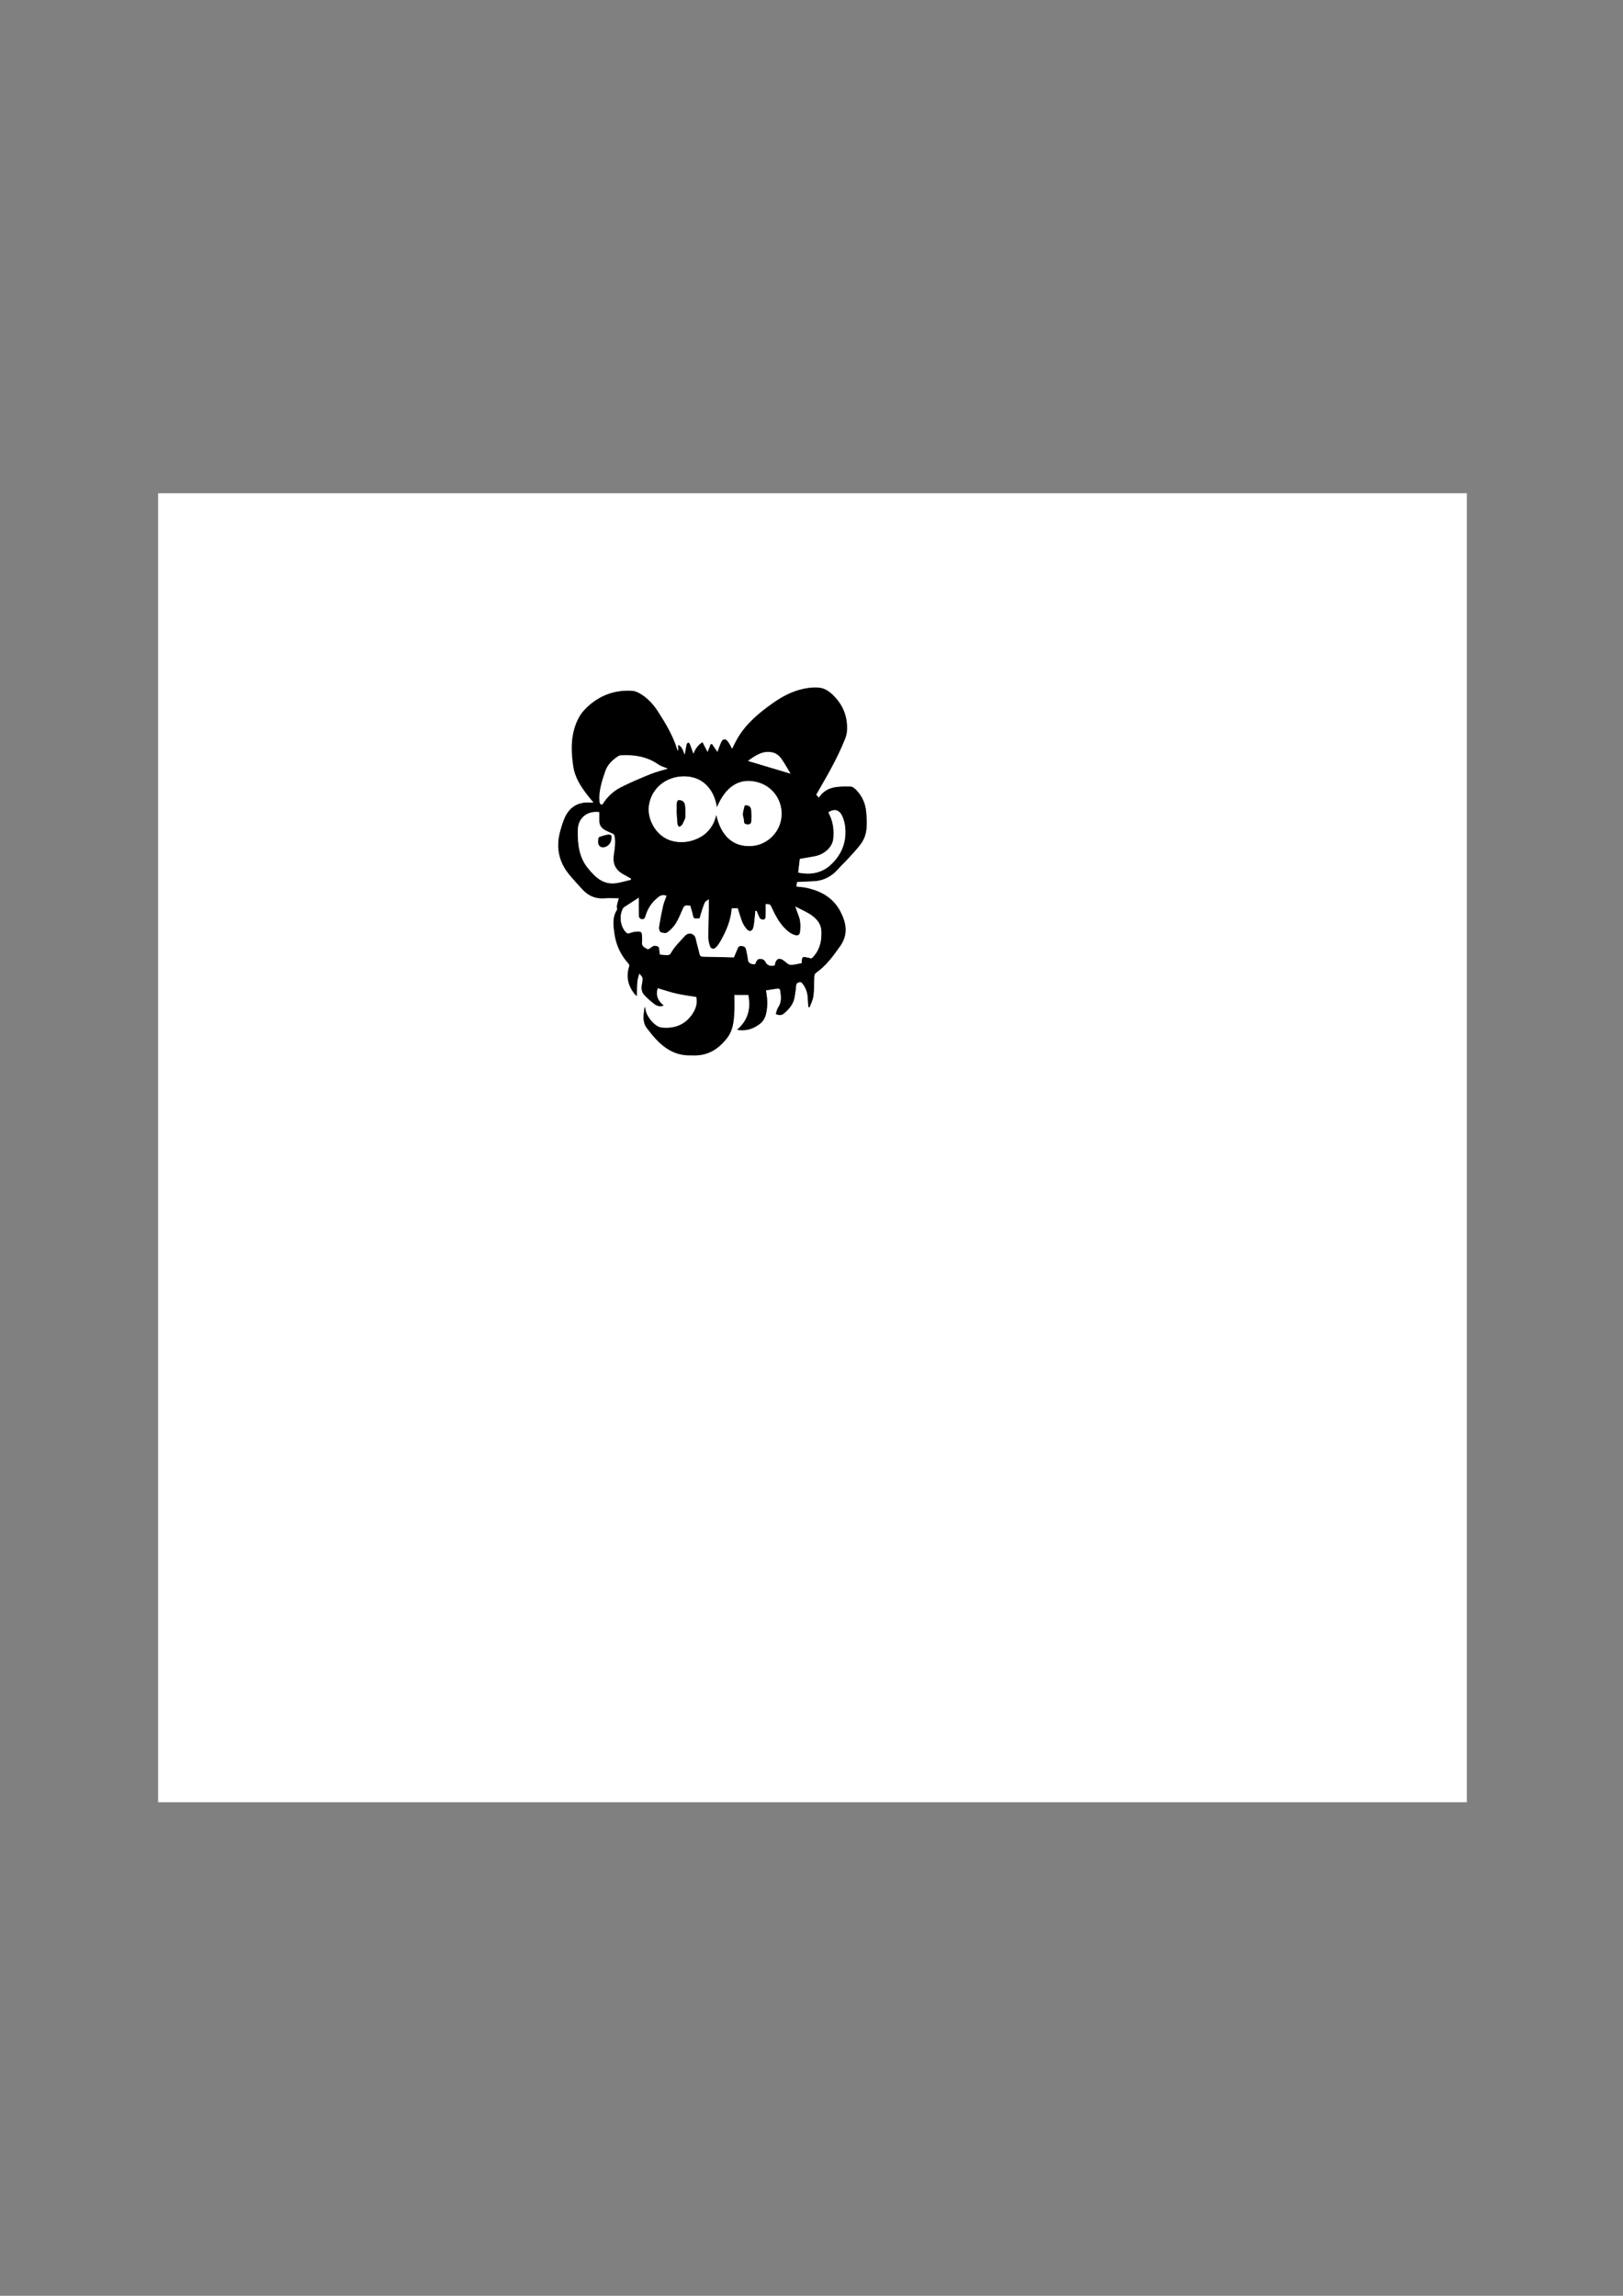 <?xml version="1.0" encoding="utf-8"?>
<!-- Generator: Adobe Illustrator 24.1.3, SVG Export Plug-In . SVG Version: 6.00 Build 0)  -->
<svg version="1.1" id="Calque_1" xmlns="http://www.w3.org/2000/svg" xmlns:xlink="http://www.w3.org/1999/xlink" x="0px" y="0px"
	 viewBox="0 0 595.28 841.89" style="enable-background:new 0 0 595.28 841.89;" xml:space="preserve">
<rect x="0" y="0" width="595.28" height="841.89" fill="#808080" stroke="none"/>
<style type="text/css">
	.st0{fill:#FFFFFF;}
</style>
<g>
	<g>
		<path class="st0" d="M58,180.89c160,0,320,0,480,0c0,160,0,320,0,480c-160,0-320,0-480,0C58,500.89,58,340.89,58,180.89z
			 M226.97,329.38c-0.27,1.03-0.56,1.98-0.75,2.95c-0.08,0.43,0.26,1.04,0.06,1.35c-1.83,2.81-1.33,5.93-0.91,8.86
			c0.58,4.07,2.3,7.78,5.15,10.87c0.19,0.21,0.34,0.65,0.26,0.9c-1.23,3.71-0.51,7.05,1.83,10.09c0.22,0.28,0.51,0.5,0.94,0.91
			c0.11-2.88-0.21-5.52,0.94-8.31c0.49,0.69,1.1,1.17,1.15,1.71c0.09,0.88-0.15,1.81-0.29,2.71c-0.2,1.34,0.07,2.61,1,3.56
			c1.16,1.19,2.4,2.33,3.74,3.31c1.14,0.83,2.19,0.85,3.3,0.51c-2.31-1.86-2.98-3.94-2.2-6.42c2.32,0.68,4.61,1.46,6.95,2
			c2.36,0.54,4.77,0.82,7.22,1.23c0.47,2.14-0.05,4.14-1.27,6.03c-2.73,4.22-6.69,5.72-11.52,5.22c-2.34-0.24-5.52-3.96-5.86-6.64
			c-0.04-0.33-0.15-0.66-0.23-0.99c-0.24,0.81-0.28,1.57-0.37,2.32c-0.24,1.92-0.12,3.86,1.04,5.4c4.14,5.49,8.7,10.39,16.42,10.08
			c0.36-0.01,0.72,0.02,1.08,0.02c5.2,0.06,9.03-2.51,12.05-6.45c2.11-2.75,2.42-6.09,2.59-9.4c0.11-2.06,0.02-4.13,0.02-6.32
			c1.84,0,3.53,0,5.14,0c0.96,4.87,0,9.22-4.14,12.77c3.49,0.63,6.12-0.46,8.43-2.21c0.96-0.73,1.75-2.02,2.07-3.2
			c0.79-2.91,0.69-5.91,0.05-9.02c1.51-0.25,2.98-0.52,4.47-0.71c0.24-0.03,0.72,0.29,0.76,0.5c0.36,2.21,0.7,4.4-0.71,6.46
			c-0.47,0.69-0.59,1.63-0.86,2.4c1.31,0.63,2.24,0.44,3.06-0.26c1.89-1.61,3.43-3.46,3.83-6.01c0.22-1.37,0.43-2.75,0.54-4.13
			c0.05-0.67,0.31-0.93,0.9-1.18c0.65-0.27,1.05-0.1,1.43,0.39c1.14,1.44,1.79,3.08,1.93,4.91c0.1,1.23,0.16,2.47,0.24,3.71
			c0.16,0.03,0.32,0.06,0.48,0.09c0.48-1.4,1.21-2.78,1.38-4.21c0.28-2.33,0.18-4.7,0.31-7.05c0.02-0.45,0.22-1.07,0.55-1.3
			c3.76-2.61,6.38-6.2,8.96-9.88c3.1-4.4,2.19-8.72-0.1-12.94c-2.61-4.82-7.03-7.24-12.24-8.37c-1.19-0.26-2.43-0.31-3.76-0.47
			c0.1-0.7,0.2-1.34,0.25-1.72c2.14-0.1,4.08-0.21,6.02-0.29c3.77-0.16,6.79-1.78,9.23-4.63c1.04-1.21,2.26-2.26,3.32-3.45
			c1.7-1.89,3.52-3.72,4.98-5.79c2.47-3.5,2.15-7.57,1.81-11.57c-0.25-2.99-1.45-5.63-3.48-7.83c-0.59-0.64-1.49-1.4-2.26-1.4
			c-4.3-0.05-8.74-0.29-11.61,4.09c-0.37-0.43-0.67-0.78-0.99-1.15c0.15-0.24,0.27-0.44,0.39-0.64c3.68-6.36,7.38-12.71,10.11-19.55
			c0.37-0.92,0.69-1.9,0.77-2.87c0.46-5.56-1.53-10.22-5.59-13.92c-1.13-1.03-2.67-1.94-4.14-2.17c-1.93-0.3-4.01-0.08-5.95,0.31
			c-4.12,0.83-7.83,2.76-11.25,5.15c-5.47,3.83-10.55,8.06-13.75,14.12c-0.49,0.93-0.94,1.87-1.4,2.81c-0.57-0.98-1-1.98-1.66-2.8
			c-0.84-1.04-1.74-0.92-2.31,0.3c-0.56,1.19-0.95,2.45-1.41,3.64c-0.64-0.92-1.33-1.9-2.01-2.89c-0.15,0.01-0.31,0.02-0.46,0.03
			c-0.38,0.96-0.77,1.92-1.16,2.91c-0.61-1.19-1.22-2.37-1.87-3.63c-1.75,1.09-2.66,2.56-3.31,4.28c-0.46-1.26-0.87-2.45-1.34-3.63
			c-0.09-0.23-0.36-0.38-0.55-0.57c-0.2,0.21-0.53,0.4-0.58,0.65c-0.28,1.32-0.49,2.65-0.71,3.87c-0.63-1.15-0.73-2.79-2.4-3.64
			c0,0.81,0,1.46,0,2.11c-0.25-0.09-0.33-0.21-0.37-0.35c-1.51-5.03-4.18-9.47-6.98-13.85c-1.75-2.73-3.88-5.09-6.7-6.73
			c-0.84-0.49-1.82-0.92-2.77-0.98c-5.98-0.42-11.3,1.38-15.82,5.28c-1.46,1.26-2.85,2.77-3.76,4.45c-3.05,5.64-3,11.79-2.09,17.89
			c0.73,4.89,3.68,8.77,6.75,12.49c0.21,0.25,0.41,0.51,0.7,0.86c-0.5,0-0.82,0.02-1.13,0c-4.57-0.34-7.87,1.67-9.62,5.96
			c-0.64,1.57-1.14,3.22-1.57,4.86c-1.47,5.65-0.42,10.82,3.25,15.37c1.53,1.89,3.21,3.67,4.84,5.48c2.12,2.33,4.67,3.62,7.92,3.41
			C223.24,329.28,225.09,329.38,226.97,329.38z"/>
		<path d="M226.97,329.38c-1.88,0-3.72-0.1-5.55,0.02c-3.25,0.21-5.81-1.07-7.92-3.41c-1.64-1.8-3.31-3.58-4.84-5.48
			c-3.67-4.55-4.72-9.72-3.25-15.37c0.43-1.65,0.93-3.29,1.57-4.86c1.75-4.29,5.05-6.3,9.62-5.96c0.32,0.02,0.64,0,1.13,0
			c-0.28-0.35-0.49-0.61-0.7-0.86c-3.07-3.72-6.02-7.6-6.75-12.49c-0.91-6.1-0.96-12.25,2.09-17.89c0.91-1.68,2.3-3.19,3.76-4.45
			c4.52-3.9,9.84-5.7,15.82-5.28c0.95,0.07,1.93,0.5,2.77,0.98c2.82,1.64,4.95,4,6.7,6.73c2.8,4.38,5.47,8.83,6.98,13.85
			c0.04,0.13,0.11,0.26,0.37,0.35c0-0.65,0-1.31,0-2.11c1.67,0.85,1.77,2.5,2.4,3.64c0.22-1.22,0.43-2.56,0.71-3.87
			c0.05-0.25,0.38-0.43,0.58-0.65c0.19,0.19,0.46,0.34,0.55,0.57c0.46,1.18,0.88,2.37,1.34,3.63c0.66-1.72,1.56-3.19,3.31-4.28
			c0.65,1.26,1.26,2.44,1.87,3.63c0.39-0.98,0.78-1.95,1.16-2.91c0.15-0.01,0.31-0.02,0.46-0.03c0.69,0.98,1.37,1.97,2.01,2.89
			c0.45-1.19,0.85-2.45,1.41-3.64c0.57-1.21,1.47-1.34,2.31-0.3c0.66,0.82,1.09,1.81,1.66,2.8c0.46-0.93,0.91-1.88,1.4-2.81
			c3.19-6.06,8.28-10.29,13.75-14.12c3.42-2.39,7.13-4.32,11.25-5.15c1.94-0.39,4.02-0.6,5.95-0.31c1.47,0.23,3.01,1.14,4.14,2.17
			c4.06,3.71,6.05,8.37,5.59,13.92c-0.08,0.97-0.41,1.95-0.77,2.87c-2.73,6.84-6.43,13.19-10.11,19.55c-0.12,0.2-0.24,0.4-0.39,0.64
			c0.32,0.37,0.62,0.72,0.99,1.15c2.86-4.38,7.31-4.14,11.61-4.09c0.77,0.01,1.67,0.76,2.26,1.4c2.03,2.2,3.23,4.84,3.48,7.83
			c0.34,4,0.67,8.07-1.81,11.57c-1.46,2.07-3.28,3.9-4.98,5.79c-1.07,1.19-2.28,2.24-3.32,3.45c-2.44,2.84-5.45,4.47-9.23,4.63
			c-1.94,0.08-3.88,0.19-6.02,0.29c-0.06,0.38-0.15,1.02-0.25,1.72c1.33,0.16,2.57,0.21,3.76,0.47c5.21,1.13,9.63,3.55,12.24,8.37
			c2.28,4.21,3.19,8.54,0.1,12.94c-2.59,3.68-5.21,7.27-8.96,9.88c-0.33,0.23-0.52,0.85-0.55,1.3c-0.12,2.35-0.02,4.73-0.31,7.05
			c-0.18,1.44-0.9,2.81-1.38,4.21c-0.16-0.03-0.32-0.06-0.48-0.09c-0.08-1.24-0.14-2.47-0.24-3.71c-0.14-1.83-0.79-3.47-1.93-4.91
			c-0.39-0.49-0.78-0.66-1.43-0.39c-0.59,0.24-0.85,0.5-0.9,1.18c-0.1,1.38-0.32,2.76-0.54,4.13c-0.4,2.56-1.95,4.4-3.83,6.01
			c-0.82,0.7-1.76,0.89-3.06,0.26c0.26-0.78,0.38-1.71,0.86-2.4c1.42-2.06,1.07-4.25,0.71-6.46c-0.03-0.21-0.52-0.53-0.76-0.5
			c-1.49,0.19-2.97,0.46-4.47,0.71c0.64,3.11,0.74,6.11-0.05,9.02c-0.32,1.18-1.11,2.47-2.07,3.2c-2.31,1.75-4.94,2.84-8.43,2.21
			c4.14-3.55,5.1-7.9,4.14-12.77c-1.61,0-3.3,0-5.14,0c0,2.19,0.09,4.26-0.02,6.32c-0.17,3.31-0.48,6.65-2.59,9.4
			c-3.02,3.94-6.85,6.51-12.05,6.45c-0.36,0-0.72-0.03-1.08-0.02c-7.72,0.31-12.28-4.59-16.42-10.08c-1.16-1.54-1.28-3.48-1.04-5.4
			c0.09-0.75,0.13-1.51,0.37-2.32c0.08,0.33,0.18,0.65,0.23,0.99c0.34,2.68,3.52,6.4,5.86,6.64c4.83,0.5,8.79-0.99,11.52-5.22
			c1.22-1.89,1.74-3.89,1.27-6.03c-2.45-0.41-4.87-0.69-7.22-1.23c-2.34-0.53-4.63-1.32-6.95-2c-0.78,2.48-0.1,4.55,2.2,6.42
			c-1.11,0.34-2.16,0.32-3.3-0.51c-1.34-0.98-2.58-2.12-3.74-3.31c-0.93-0.96-1.2-2.22-1-3.56c0.14-0.9,0.38-1.83,0.29-2.71
			c-0.06-0.54-0.67-1.03-1.15-1.71c-1.15,2.79-0.83,5.44-0.94,8.31c-0.42-0.4-0.72-0.63-0.94-0.91c-2.34-3.05-3.06-6.39-1.83-10.09
			c0.08-0.25-0.06-0.69-0.26-0.9c-2.85-3.09-4.56-6.8-5.15-10.87c-0.42-2.93-0.91-6.05,0.91-8.86c0.2-0.3-0.14-0.91-0.06-1.35
			C226.41,331.35,226.7,330.41,226.97,329.38z M269.18,351.08c0.34-0.82,0.8-1.93,1.26-3.03c0.28-0.67,0.52-1.28,1.49-1.19
			c0.91,0.08,1.52,0.41,1.71,1.31c0.27,1.26,0.57,2.52,0.71,3.79c0.14,1.26,1.03,1.43,1.96,1.61c0.96,0.2,0.8-0.76,1.17-1.18
			c0.21-0.24,0.39-0.64,0.64-0.68c1.01-0.17,2.06-0.11,2.59,0.94c0.76,1.49,1.94,1.69,3.45,1.36c0.02-0.18,0.01-0.38,0.06-0.56
			c0.49-2.08,1.75-2.44,3.48-1.06c0.7,0.55,1.48,1.35,2.24,1.38c1.37,0.05,2.76-0.4,4.08-0.63c0.06-2.41,0.21-2.51,2.4-1.97
			c0.11,0.03,0.27-0.02,0.35,0.03c0.79,0.51,1.2-0.02,1.66-0.55c1.81-2.08,2.64-4.52,2.79-7.22c0.11-1.92,0.07-3.76-1.17-5.48
			c-2.06-2.85-5.26-3.83-8.34-5.55c0.46,1.29,0.79,2.34,1.2,3.36c0.72,1.79,0.76,3.66,0.6,5.54c-0.13,1.56-0.8,2.03-2.22,1.51
			c-0.84-0.3-1.66-0.79-2.35-1.37c-2.63-2.21-4.28-5.12-5.69-8.19c-0.78-1.69-0.78-1.69-2.41-1.73c0,1.61,0.04,3.23-0.03,4.84
			c-0.01,0.31-0.41,0.85-0.65,0.86c-0.48,0.02-1.21-0.11-1.41-0.44c-0.54-0.85-0.86-1.85-1.26-2.78c-0.15,0.02-0.31,0.04-0.46,0.05
			c-0.09,1-0.15,2-0.27,2.99c-0.13,1.1-0.18,2.24-0.53,3.28c-0.41,1.24-1.43,1.43-2.3,0.45c-0.7-0.79-1.31-1.73-1.71-2.7
			c-0.66-1.64-1.11-3.37-1.64-5.02c-0.72,0-1.43,0-2.2,0c-0.3,4.38-1.97,8.24-4.05,11.94c-0.47,0.83-1.01,1.65-1.66,2.33
			c-0.89,0.93-1.92,0.72-2.33-0.48c-0.33-0.97-0.56-2.02-0.56-3.03c0-3.55,0.11-7.11,0.17-10.66c0.02-0.99,0-1.98,0-3.4
			c-0.66,0.54-1.27,0.79-1.45,1.22c-0.63,1.54-1.16,3.12-1.62,4.72c-0.16,0.54-0.01,1.17-0.86,1.11c-0.72-0.06-1.59,0.35-1.83-0.89
			c-0.25-1.29-0.68-2.55-1.03-3.8c-2.2-0.18-2.15-0.16-2.98,1.74c-0.73,1.68-1.43,3.39-2.42,4.92c-0.78,1.21-1.85,2.31-3.02,3.14
			c-0.54,0.39-1.72,0.24-2.42-0.09c-0.42-0.2-0.71-1.24-0.62-1.84c0.4-2.63,0.9-5.24,1.49-7.83c0.28-1.25,0.83-2.45,1.26-3.66
			c-1.89-0.77-2.98,0.42-4.06,1.41c-1.86,1.7-3.02,3.85-3.72,6.26c-0.24,0.83-0.85,1.07-1.56,0.84c-0.33-0.1-0.77-0.59-0.78-0.91
			c-0.07-2.3-0.04-4.6-0.04-6.92c-1.77,1.15-3.64,2.36-5.5,3.57c-0.09,0.06-0.16,0.17-0.22,0.27c-1.49,2.53-1.14,6.31,0.75,8.54
			c0.51,0.6,0.96,0.93,1.81,0.55c0.66-0.3,1.43-0.43,2.16-0.49c1.98-0.16,2.2,0.08,2.2,2.05c0,0.6,0.07,1.21-0.01,1.8
			c-0.22,1.58,1.06,2.04,2.05,2.57c0.3,0.16,1.04-0.51,1.57-0.81c0.07-0.04,0.11-0.11,0.18-0.16c0.81-0.56,2.35-0.19,2.45,0.59
			c0.1,0.77,0.2,1.55,0.3,2.36c1.02,0.09,1.93,0.23,2.84,0.21c0.37-0.01,0.91-0.26,1.07-0.56c1.34-2.49,3.38-4.39,5.23-6.46
			c1.44-1.61,3.64-0.87,4.03,1.04c0.38,1.87,0.96,3.69,1.38,5.55c0.19,0.84,0.61,1.01,1.41,1.02
			C261.66,350.88,265.32,350.99,269.18,351.08z M262.95,296.05c-1.17-7.21-5.74-11.43-12.26-11.34
			c-6.63,0.09-11.85,4.54-12.69,10.81c-0.69,5.12,2.88,11.42,8.55,12.85c3.25,0.82,6.35,0.46,9.35-0.92
			c3.64-1.68,5.83-4.59,6.83-8.63c1.75,7.87,6.3,11.83,12.93,11.4c5.73-0.37,10.45-4.97,10.96-10.71
			c0.54-5.97-3.25-11.31-9.03-12.73C271.17,285.21,266.18,288.37,262.95,296.05z M219.8,297.82c-4.45-0.55-7.81,2.1-7.87,6.69
			c-0.07,5,0.43,9.8,3.71,13.85c2.68,3.3,5.66,6.2,10.44,5.49c1.79-0.27,3.54-0.81,5.31-1.23c0-0.14,0-0.28,0.01-0.42
			c-0.82-0.47-1.63-0.96-2.47-1.39c-2.49-1.26-3.99-3.19-3.91-6.05c0.04-1.5,0.44-2.98,0.51-4.48c0.07-1.33,0.15-2.74-0.23-3.98
			c-0.18-0.59-1.41-0.87-2.17-1.27c-0.39-0.21-0.81-0.35-1.18-0.58c-1.23-0.73-2.12-1.7-2.14-3.23
			C219.79,300.09,219.8,298.98,219.8,297.82z M244.92,281.87c-1.02-0.44-2.43-0.8-3.56-1.58c-4.05-2.8-8.56-3.53-13.32-3.33
			c-0.46,0.02-0.98,0.15-1.36,0.39c-2.1,1.36-3.9,3.17-4.67,5.47c-1.19,3.56-2.45,7.19-2.11,11.09c0.06,0.74,0.25,1.1,1.05,1.11
			c1.64-2.75,3.96-4.91,6.79-6.35c3.55-1.8,7.23-3.35,10.92-4.84C240.82,282.97,243.11,282.43,244.92,281.87z M292.77,319.98
			c4.58,0.93,8.69,0.18,12.03-2.96c4.08-3.84,5.87-8.66,5.11-14.28c-0.16-1.2-0.51-2.43-1.03-3.52c-1.08-2.3-2.91-2.75-4.97-1.37
			c0,0.08-0.02,0.17,0.01,0.23c0.13,0.29,0.27,0.58,0.41,0.86c1.32,2.75,1.59,5.69,1.3,8.66c-0.3,3.02-3.19,5.69-6.67,6.38
			c-1.84,0.36-3.69,0.65-5.6,0.98C293.16,316.61,292.97,318.23,292.77,319.98z M274.34,279.04c5.21,1.56,10.24,3.07,15.59,4.66
			c-1.24-2.04-2.25-3.98-3.54-5.72c-0.64-0.87-1.71-1.68-2.74-1.96C279.94,275.01,277.13,277.02,274.34,279.04z"/>
		<path class="st0" d="M269.18,351.08c-3.86-0.09-7.52-0.2-11.18-0.24c-0.79-0.01-1.22-0.19-1.41-1.02c-0.42-1.86-1-3.69-1.38-5.55
			c-0.38-1.9-2.59-2.65-4.03-1.04c-1.85,2.08-3.89,3.97-5.23,6.46c-0.16,0.3-0.7,0.55-1.07,0.56c-0.91,0.02-1.82-0.12-2.84-0.21
			c-0.11-0.81-0.21-1.59-0.3-2.36c-0.1-0.77-1.63-1.14-2.45-0.59c-0.07,0.04-0.11,0.12-0.18,0.16c-0.53,0.3-1.27,0.97-1.57,0.81
			c-0.99-0.52-2.26-0.99-2.05-2.57c0.08-0.59,0.01-1.2,0.01-1.8c0-1.97-0.22-2.21-2.2-2.05c-0.73,0.06-1.5,0.19-2.16,0.49
			c-0.85,0.38-1.3,0.05-1.81-0.55c-1.89-2.23-2.24-6.01-0.75-8.54c0.06-0.1,0.13-0.21,0.22-0.27c1.86-1.21,3.73-2.42,5.5-3.57
			c0,2.32-0.03,4.62,0.04,6.92c0.01,0.32,0.44,0.81,0.78,0.91c0.71,0.22,1.32-0.02,1.56-0.84c0.7-2.4,1.86-4.56,3.72-6.26
			c1.08-0.99,2.17-2.18,4.06-1.41c-0.43,1.22-0.98,2.41-1.26,3.66c-0.59,2.59-1.09,5.21-1.49,7.83c-0.09,0.6,0.2,1.64,0.62,1.84
			c0.69,0.33,1.87,0.48,2.42,0.09c1.17-0.83,2.24-1.94,3.02-3.14c0.98-1.53,1.69-3.24,2.42-4.92c0.82-1.9,0.78-1.92,2.98-1.74
			c0.35,1.25,0.79,2.51,1.03,3.8c0.24,1.24,1.12,0.83,1.83,0.89c0.85,0.07,0.7-0.56,0.86-1.11c0.46-1.6,0.99-3.18,1.62-4.72
			c0.18-0.43,0.79-0.68,1.45-1.22c0,1.42,0.01,2.41,0,3.4c-0.06,3.56-0.18,7.11-0.17,10.66c0,1.01,0.23,2.07,0.56,3.03
			c0.41,1.2,1.44,1.41,2.33,0.48c0.65-0.68,1.19-1.5,1.66-2.33c2.09-3.7,3.75-7.56,4.05-11.94c0.78,0,1.48,0,2.2,0
			c0.53,1.65,0.98,3.38,1.64,5.02c0.39,0.98,1.01,1.91,1.71,2.7c0.88,0.98,1.89,0.79,2.3-0.45c0.34-1.04,0.39-2.18,0.53-3.28
			c0.12-0.99,0.18-2,0.27-2.99c0.15-0.02,0.31-0.04,0.46-0.05c0.41,0.94,0.72,1.93,1.26,2.78c0.21,0.33,0.93,0.45,1.41,0.44
			c0.24-0.01,0.64-0.55,0.65-0.86c0.07-1.61,0.03-3.23,0.03-4.84c1.63,0.04,1.64,0.04,2.41,1.73c1.41,3.07,3.06,5.98,5.69,8.19
			c0.69,0.58,1.51,1.06,2.35,1.37c1.42,0.52,2.1,0.05,2.22-1.51c0.15-1.87,0.12-3.74-0.6-5.54c-0.41-1.02-0.75-2.07-1.2-3.36
			c3.07,1.72,6.27,2.7,8.34,5.55c1.24,1.71,1.28,3.55,1.17,5.48c-0.15,2.7-0.98,5.15-2.79,7.22c-0.46,0.53-0.87,1.06-1.66,0.55
			c-0.09-0.06-0.24,0-0.35-0.03c-2.19-0.54-2.34-0.44-2.4,1.97c-1.32,0.23-2.71,0.68-4.08,0.63c-0.77-0.03-1.55-0.83-2.24-1.38
			c-1.73-1.38-2.99-1.01-3.48,1.06c-0.04,0.18-0.04,0.38-0.06,0.56c-1.51,0.32-2.7,0.13-3.45-1.36c-0.53-1.05-1.58-1.1-2.59-0.94
			c-0.24,0.04-0.43,0.44-0.64,0.68c-0.37,0.42-0.21,1.38-1.17,1.18c-0.92-0.19-1.82-0.36-1.96-1.61c-0.14-1.28-0.44-2.54-0.71-3.79
			c-0.19-0.9-0.8-1.23-1.71-1.31c-0.97-0.09-1.21,0.52-1.49,1.19C269.98,349.16,269.52,350.26,269.18,351.08z"/>
		<path class="st0" d="M262.95,296.05c3.23-7.68,8.22-10.83,14.64-9.26c5.78,1.42,9.57,6.75,9.03,12.73
			c-0.52,5.73-5.23,10.34-10.96,10.71c-6.63,0.43-11.18-3.53-12.93-11.4c-1,4.04-3.19,6.95-6.83,8.63c-2.99,1.38-6.1,1.74-9.35,0.92
			c-5.67-1.43-9.24-7.73-8.55-12.85c0.84-6.27,6.06-10.72,12.69-10.81C257.21,284.61,261.78,288.84,262.95,296.05z M248.23,297.14
			c-0.02,0-0.05,0-0.07,0c0.1,1.7,0.17,3.4,0.34,5.09c0.03,0.35,0.4,0.66,0.61,0.99c0.34-0.23,0.8-0.39,1.01-0.71
			c0.42-0.65,0.72-1.38,1.03-2.09c0.11-0.24,0.18-0.52,0.19-0.78c0.02-1.12,0.06-2.24-0.01-3.35c-0.05-0.95-0.13-1.98-1.03-2.55
			c-0.42-0.26-1.05-0.35-1.54-0.27c-0.23,0.04-0.48,0.66-0.51,1.04C248.17,295.38,248.23,296.26,248.23,297.14z M273.17,295.36
			c-0.26,1.12-0.63,2.1-0.68,3.1c-0.04,0.86,0.4,1.73,0.4,2.59c0,0.98,0.44,1.18,1.27,1.24c0.94,0.07,1.34-0.4,1.38-1.21
			c0.06-1.19,0.08-2.39,0-3.57C275.44,295.78,274.78,295.25,273.17,295.36z"/>
		<path class="st0" d="M219.8,297.82c0,1.16-0.01,2.27,0,3.39c0.02,1.53,0.91,2.5,2.14,3.23c0.38,0.22,0.79,0.37,1.18,0.58
			c0.76,0.41,1.99,0.68,2.17,1.27c0.38,1.24,0.3,2.65,0.23,3.98c-0.08,1.5-0.47,2.98-0.51,4.48c-0.08,2.86,1.42,4.79,3.91,6.05
			c0.84,0.43,1.65,0.92,2.47,1.39c0,0.14,0,0.28-0.01,0.42c-1.77,0.42-3.52,0.96-5.31,1.23c-4.78,0.72-7.76-2.18-10.44-5.49
			c-3.28-4.05-3.77-8.85-3.71-13.85C211.99,299.92,215.35,297.26,219.8,297.82z M224.24,307.41c0.31-1.16-0.41-1.5-1.53-1.29
			c-0.98,0.18-1.94,0.48-2.88,0.8c-0.18,0.06-0.34,0.45-0.36,0.69c-0.05,0.63-0.16,1.32,0.02,1.9c0.14,0.44,0.61,0.99,1.04,1.1
			C222.31,311.09,224.23,309.46,224.24,307.41z"/>
		<path class="st0" d="M244.92,281.87c-1.81,0.56-4.1,1.09-6.26,1.96c-3.69,1.49-7.37,3.04-10.92,4.84
			c-2.83,1.44-5.15,3.6-6.79,6.35c-0.8-0.01-0.98-0.37-1.05-1.11c-0.34-3.9,0.92-7.53,2.11-11.09c0.77-2.3,2.57-4.11,4.67-5.47
			c0.38-0.25,0.9-0.37,1.36-0.39c4.76-0.2,9.28,0.53,13.32,3.33C242.49,281.07,243.91,281.43,244.92,281.87z"/>
		<path class="st0" d="M292.77,319.98c0.21-1.75,0.4-3.37,0.59-5.01c1.91-0.33,3.76-0.62,5.6-0.98c3.48-0.69,6.37-3.37,6.67-6.38
			c0.29-2.97,0.02-5.91-1.3-8.66c-0.14-0.29-0.28-0.57-0.41-0.86c-0.03-0.07-0.01-0.15-0.01-0.23c2.06-1.37,3.9-0.93,4.97,1.37
			c0.51,1.1,0.86,2.32,1.03,3.52c0.76,5.62-1.03,10.45-5.11,14.28C301.46,320.17,297.35,320.91,292.77,319.98z"/>
		<path class="st0" d="M274.34,279.04c2.78-2.01,5.6-4.03,9.31-3.02c1.03,0.28,2.09,1.09,2.74,1.96c1.29,1.74,2.3,3.68,3.54,5.72
			C284.59,282.1,279.55,280.6,274.34,279.04z"/>
		<path d="M248.23,297.14c0-0.88-0.05-1.76,0.02-2.63c0.03-0.38,0.28-1,0.51-1.04c0.49-0.08,1.12,0,1.54,0.27
			c0.9,0.57,0.98,1.6,1.03,2.55c0.06,1.11,0.03,2.23,0.01,3.35c0,0.26-0.08,0.54-0.19,0.78c-0.32,0.71-0.62,1.44-1.03,2.09
			c-0.21,0.32-0.66,0.48-1.01,0.71c-0.21-0.33-0.58-0.64-0.61-0.99c-0.16-1.69-0.23-3.4-0.34-5.09
			C248.18,297.14,248.2,297.14,248.23,297.14z"/>
		<path d="M273.17,295.36c1.61-0.11,2.27,0.42,2.38,2.15c0.08,1.19,0.06,2.39,0,3.57c-0.04,0.8-0.45,1.28-1.38,1.21
			c-0.83-0.06-1.28-0.26-1.27-1.24c0-0.86-0.44-1.74-0.4-2.59C272.55,297.46,272.91,296.48,273.17,295.36z"/>
		<path d="M224.24,307.41c0,2.05-1.93,3.68-3.71,3.21c-0.43-0.11-0.91-0.66-1.04-1.1c-0.18-0.58-0.07-1.27-0.02-1.9
			c0.02-0.25,0.18-0.63,0.36-0.69c0.94-0.32,1.9-0.62,2.88-0.8C223.82,305.91,224.55,306.25,224.24,307.41z"/>
	</g>
</g>
</svg>
